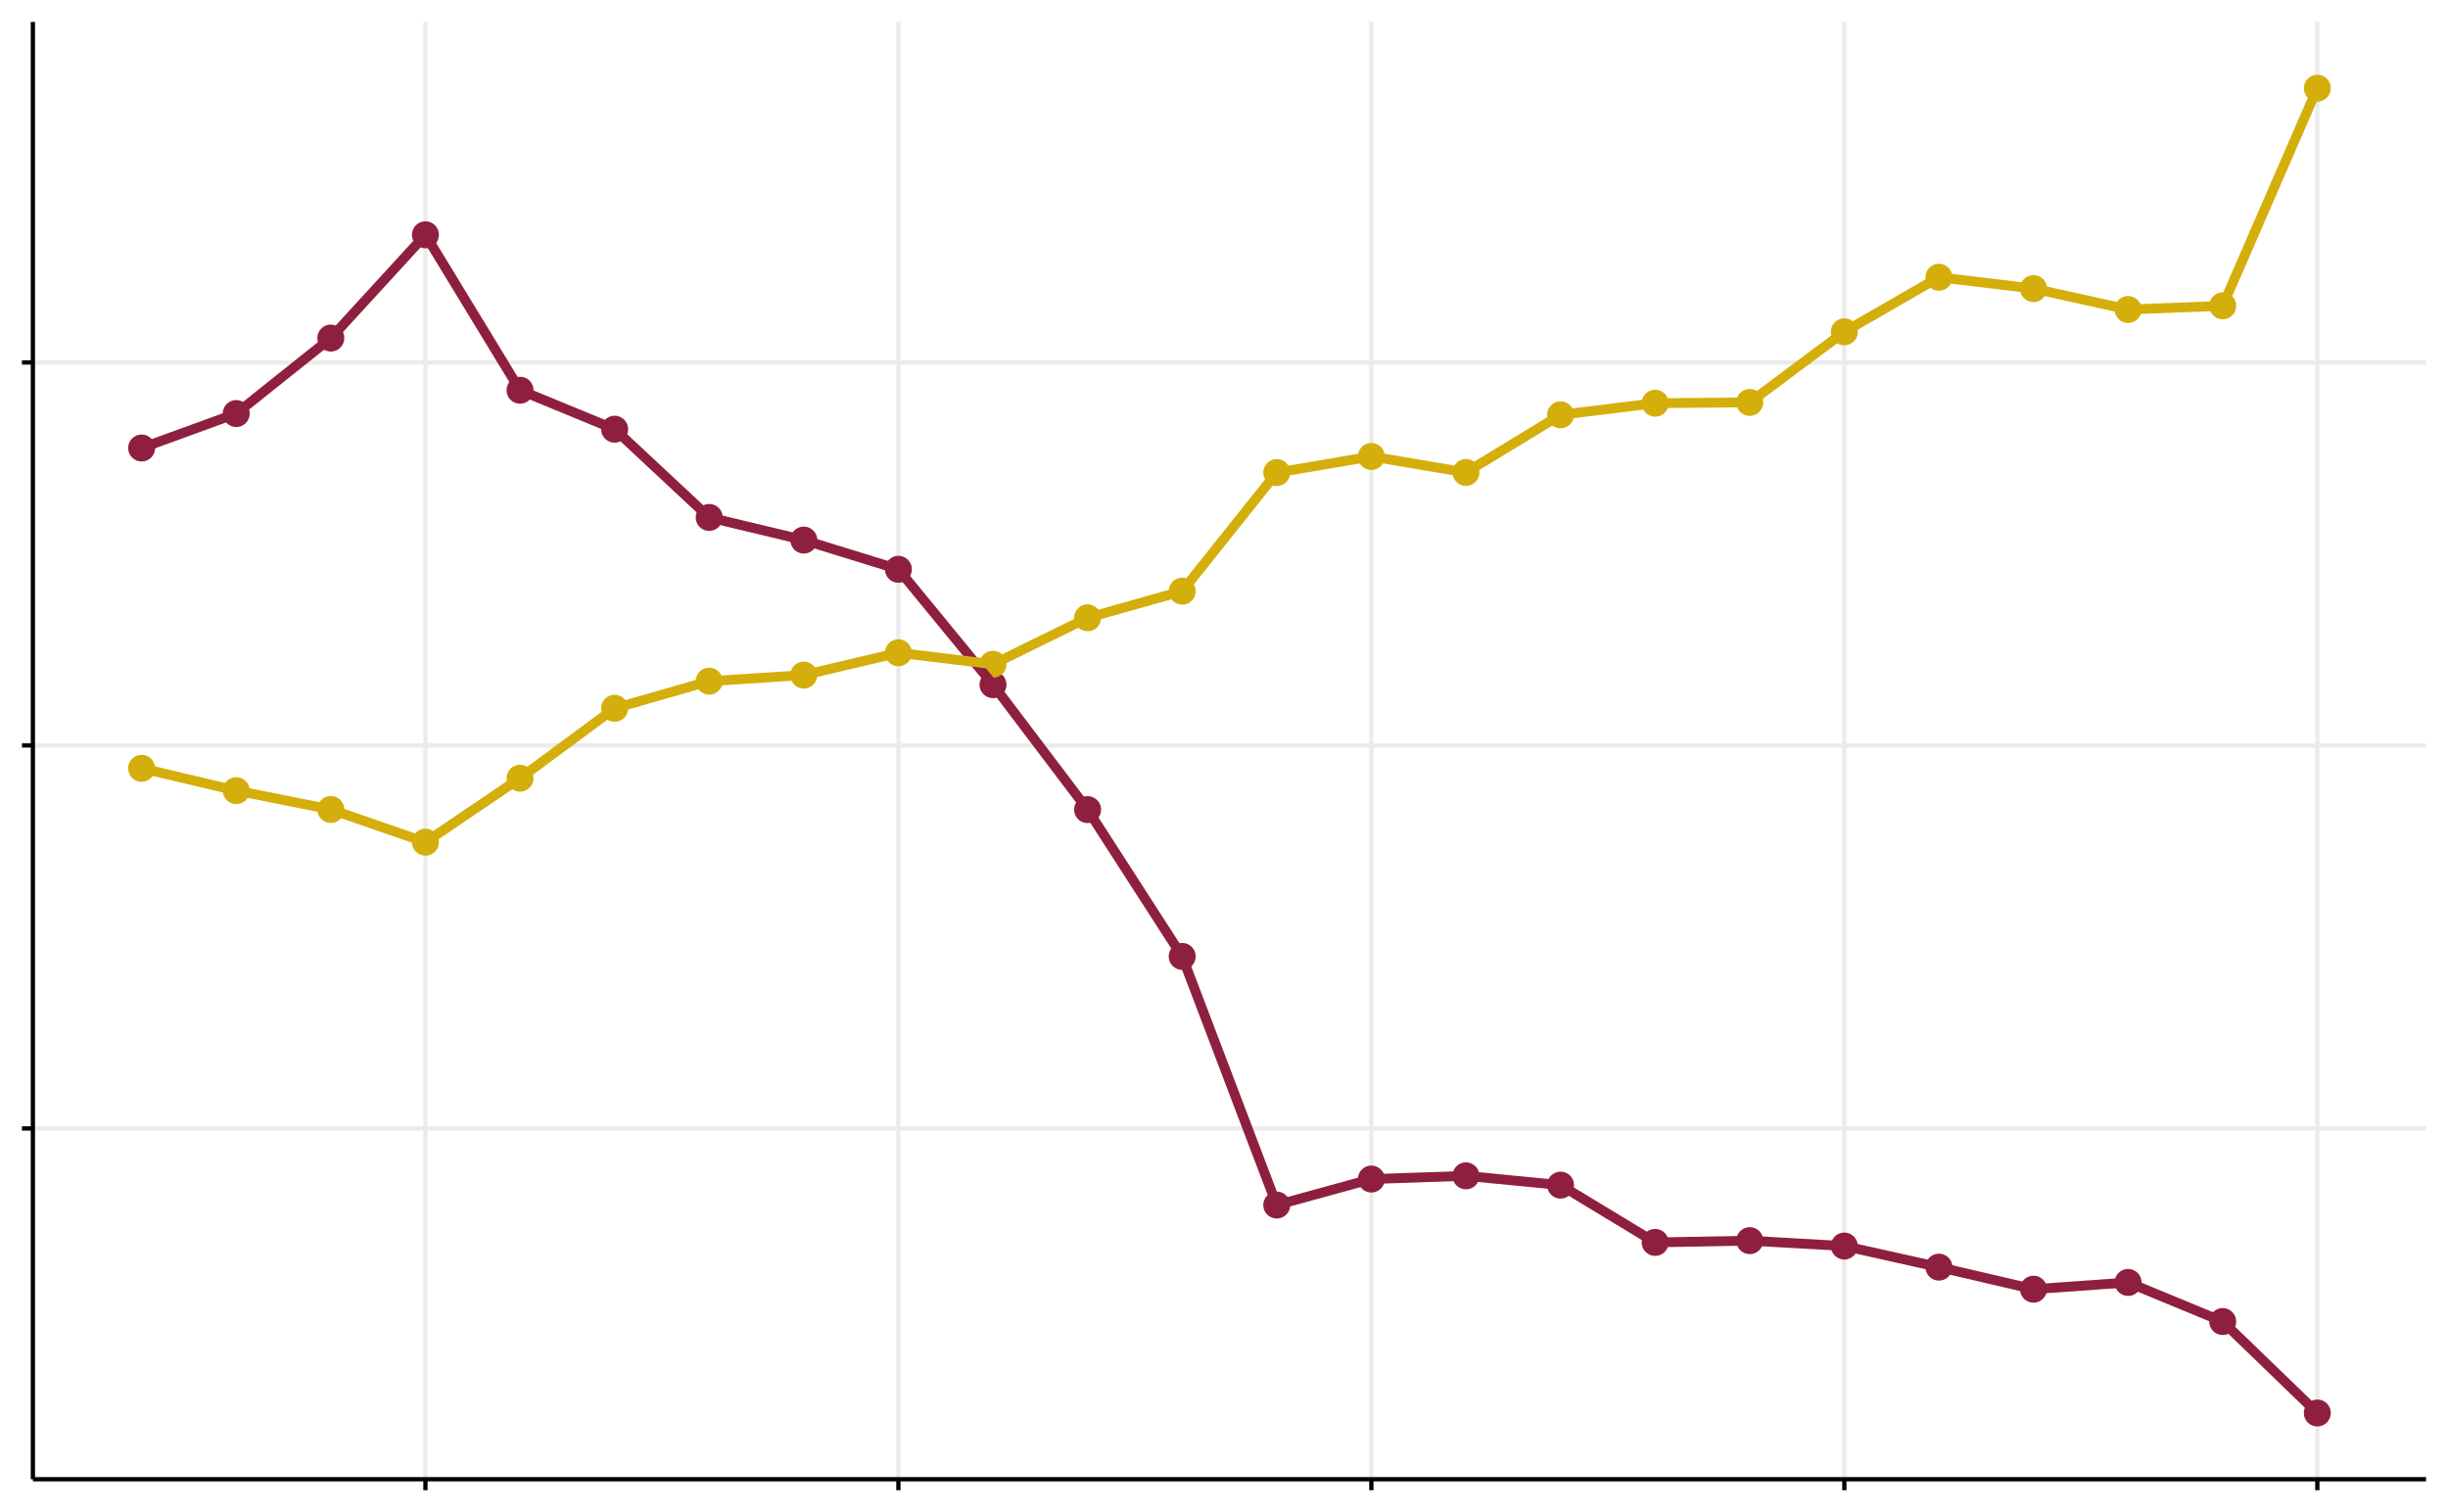 <?xml version='1.0' encoding='UTF-8' ?>
<svg xmlns='http://www.w3.org/2000/svg' xmlns:xlink='http://www.w3.org/1999/xlink' viewBox='0 0 612.00 378.00'>
<defs>
  <style type='text/css'><![CDATA[
    line, polyline, polygon, path, rect, circle {
      fill: none;
      stroke: #000000;
      stroke-linecap: round;
      stroke-linejoin: round;
      stroke-miterlimit: 10.00;
    }
  ]]></style>
</defs>
<rect width='100%' height='100%' style='stroke: none; fill: #FFFFFF;'/>
<defs>
  <clipPath id='cpOC4yMnw2MDYuNTJ8MzY5Ljc4fDUuNDg='>
    <rect x='8.22' y='5.48' width='598.30' height='364.30' />
  </clipPath>
</defs>
<polyline points='8.22,282.09 606.52,282.09 ' style='stroke-width: 1.07; stroke: #EBEBEB; stroke-linecap: butt;' clip-path='url(#cpOC4yMnw2MDYuNTJ8MzY5Ljc4fDUuNDg=)' />
<polyline points='8.22,186.35 606.52,186.35 ' style='stroke-width: 1.07; stroke: #EBEBEB; stroke-linecap: butt;' clip-path='url(#cpOC4yMnw2MDYuNTJ8MzY5Ljc4fDUuNDg=)' />
<polyline points='8.22,90.61 606.52,90.61 ' style='stroke-width: 1.07; stroke: #EBEBEB; stroke-linecap: butt;' clip-path='url(#cpOC4yMnw2MDYuNTJ8MzY5Ljc4fDUuNDg=)' />
<polyline points='106.36,369.78 106.36,5.48 ' style='stroke-width: 1.07; stroke: #EBEBEB; stroke-linecap: butt;' clip-path='url(#cpOC4yMnw2MDYuNTJ8MzY5Ljc4fDUuNDg=)' />
<polyline points='224.60,369.78 224.60,5.48 ' style='stroke-width: 1.07; stroke: #EBEBEB; stroke-linecap: butt;' clip-path='url(#cpOC4yMnw2MDYuNTJ8MzY5Ljc4fDUuNDg=)' />
<polyline points='342.84,369.78 342.84,5.48 ' style='stroke-width: 1.07; stroke: #EBEBEB; stroke-linecap: butt;' clip-path='url(#cpOC4yMnw2MDYuNTJ8MzY5Ljc4fDUuNDg=)' />
<polyline points='461.08,369.78 461.08,5.48 ' style='stroke-width: 1.07; stroke: #EBEBEB; stroke-linecap: butt;' clip-path='url(#cpOC4yMnw2MDYuNTJ8MzY5Ljc4fDUuNDg=)' />
<polyline points='579.33,369.78 579.33,5.48 ' style='stroke-width: 1.07; stroke: #EBEBEB; stroke-linecap: butt;' clip-path='url(#cpOC4yMnw2MDYuNTJ8MzY5Ljc4fDUuNDg=)' />
<circle cx='35.41' cy='111.99' r='3.02' style='stroke-width: 0.71; stroke: #8F1F3F; fill: #8F1F3F;' clip-path='url(#cpOC4yMnw2MDYuNTJ8MzY5Ljc4fDUuNDg=)' />
<circle cx='35.41' cy='192.06' r='3.02' style='stroke-width: 0.71; stroke: #D4AE0B; fill: #D4AE0B;' clip-path='url(#cpOC4yMnw2MDYuNTJ8MzY5Ljc4fDUuNDg=)' />
<circle cx='59.06' cy='103.38' r='3.02' style='stroke-width: 0.71; stroke: #8F1F3F; fill: #8F1F3F;' clip-path='url(#cpOC4yMnw2MDYuNTJ8MzY5Ljc4fDUuNDg=)' />
<circle cx='59.06' cy='197.64' r='3.02' style='stroke-width: 0.71; stroke: #D4AE0B; fill: #D4AE0B;' clip-path='url(#cpOC4yMnw2MDYuNTJ8MzY5Ljc4fDUuNDg=)' />
<circle cx='82.71' cy='84.51' r='3.02' style='stroke-width: 0.71; stroke: #8F1F3F; fill: #8F1F3F;' clip-path='url(#cpOC4yMnw2MDYuNTJ8MzY5Ljc4fDUuNDg=)' />
<circle cx='82.71' cy='202.35' r='3.02' style='stroke-width: 0.71; stroke: #D4AE0B; fill: #D4AE0B;' clip-path='url(#cpOC4yMnw2MDYuNTJ8MzY5Ljc4fDUuNDg=)' />
<circle cx='106.36' cy='58.70' r='3.02' style='stroke-width: 0.71; stroke: #8F1F3F; fill: #8F1F3F;' clip-path='url(#cpOC4yMnw2MDYuNTJ8MzY5Ljc4fDUuNDg=)' />
<circle cx='106.36' cy='210.53' r='3.02' style='stroke-width: 0.71; stroke: #D4AE0B; fill: #D4AE0B;' clip-path='url(#cpOC4yMnw2MDYuNTJ8MzY5Ljc4fDUuNDg=)' />
<circle cx='130.01' cy='97.55' r='3.02' style='stroke-width: 0.71; stroke: #8F1F3F; fill: #8F1F3F;' clip-path='url(#cpOC4yMnw2MDYuNTJ8MzY5Ljc4fDUuNDg=)' />
<circle cx='130.01' cy='194.53' r='3.02' style='stroke-width: 0.71; stroke: #D4AE0B; fill: #D4AE0B;' clip-path='url(#cpOC4yMnw2MDYuNTJ8MzY5Ljc4fDUuNDg=)' />
<circle cx='153.66' cy='107.29' r='3.02' style='stroke-width: 0.71; stroke: #8F1F3F; fill: #8F1F3F;' clip-path='url(#cpOC4yMnw2MDYuNTJ8MzY5Ljc4fDUuNDg=)' />
<circle cx='153.66' cy='177.06' r='3.02' style='stroke-width: 0.71; stroke: #D4AE0B; fill: #D4AE0B;' clip-path='url(#cpOC4yMnw2MDYuNTJ8MzY5Ljc4fDUuNDg=)' />
<circle cx='177.30' cy='129.35' r='3.02' style='stroke-width: 0.71; stroke: #8F1F3F; fill: #8F1F3F;' clip-path='url(#cpOC4yMnw2MDYuNTJ8MzY5Ljc4fDUuNDg=)' />
<circle cx='177.30' cy='170.28' r='3.02' style='stroke-width: 0.71; stroke: #D4AE0B; fill: #D4AE0B;' clip-path='url(#cpOC4yMnw2MDYuNTJ8MzY5Ljc4fDUuNDg=)' />
<circle cx='200.95' cy='135.01' r='3.02' style='stroke-width: 0.71; stroke: #8F1F3F; fill: #8F1F3F;' clip-path='url(#cpOC4yMnw2MDYuNTJ8MzY5Ljc4fDUuNDg=)' />
<circle cx='200.95' cy='168.76' r='3.02' style='stroke-width: 0.71; stroke: #D4AE0B; fill: #D4AE0B;' clip-path='url(#cpOC4yMnw2MDYuNTJ8MzY5Ljc4fDUuNDg=)' />
<circle cx='224.60' cy='142.31' r='3.02' style='stroke-width: 0.71; stroke: #8F1F3F; fill: #8F1F3F;' clip-path='url(#cpOC4yMnw2MDYuNTJ8MzY5Ljc4fDUuNDg=)' />
<circle cx='224.60' cy='163.18' r='3.02' style='stroke-width: 0.71; stroke: #D4AE0B; fill: #D4AE0B;' clip-path='url(#cpOC4yMnw2MDYuNTJ8MzY5Ljc4fDUuNDg=)' />
<circle cx='248.25' cy='171.15' r='3.02' style='stroke-width: 0.71; stroke: #8F1F3F; fill: #8F1F3F;' clip-path='url(#cpOC4yMnw2MDYuNTJ8MzY5Ljc4fDUuNDg=)' />
<circle cx='248.25' cy='166.05' r='3.02' style='stroke-width: 0.71; stroke: #D4AE0B; fill: #D4AE0B;' clip-path='url(#cpOC4yMnw2MDYuNTJ8MzY5Ljc4fDUuNDg=)' />
<circle cx='271.90' cy='202.39' r='3.02' style='stroke-width: 0.71; stroke: #8F1F3F; fill: #8F1F3F;' clip-path='url(#cpOC4yMnw2MDYuNTJ8MzY5Ljc4fDUuNDg=)' />
<circle cx='271.90' cy='154.44' r='3.02' style='stroke-width: 0.71; stroke: #D4AE0B; fill: #D4AE0B;' clip-path='url(#cpOC4yMnw2MDYuNTJ8MzY5Ljc4fDUuNDg=)' />
<circle cx='295.55' cy='239.09' r='3.02' style='stroke-width: 0.71; stroke: #8F1F3F; fill: #8F1F3F;' clip-path='url(#cpOC4yMnw2MDYuNTJ8MzY5Ljc4fDUuNDg=)' />
<circle cx='295.55' cy='147.78' r='3.02' style='stroke-width: 0.71; stroke: #D4AE0B; fill: #D4AE0B;' clip-path='url(#cpOC4yMnw2MDYuNTJ8MzY5Ljc4fDUuNDg=)' />
<circle cx='319.19' cy='301.24' r='3.02' style='stroke-width: 0.71; stroke: #8F1F3F; fill: #8F1F3F;' clip-path='url(#cpOC4yMnw2MDYuNTJ8MzY5Ljc4fDUuNDg=)' />
<circle cx='319.19' cy='118.14' r='3.02' style='stroke-width: 0.71; stroke: #D4AE0B; fill: #D4AE0B;' clip-path='url(#cpOC4yMnw2MDYuNTJ8MzY5Ljc4fDUuNDg=)' />
<circle cx='342.84' cy='294.74' r='3.02' style='stroke-width: 0.71; stroke: #8F1F3F; fill: #8F1F3F;' clip-path='url(#cpOC4yMnw2MDYuNTJ8MzY5Ljc4fDUuNDg=)' />
<circle cx='342.84' cy='114.11' r='3.02' style='stroke-width: 0.71; stroke: #D4AE0B; fill: #D4AE0B;' clip-path='url(#cpOC4yMnw2MDYuNTJ8MzY5Ljc4fDUuNDg=)' />
<circle cx='366.49' cy='293.94' r='3.02' style='stroke-width: 0.71; stroke: #8F1F3F; fill: #8F1F3F;' clip-path='url(#cpOC4yMnw2MDYuNTJ8MzY5Ljc4fDUuNDg=)' />
<circle cx='366.49' cy='118.10' r='3.02' style='stroke-width: 0.71; stroke: #D4AE0B; fill: #D4AE0B;' clip-path='url(#cpOC4yMnw2MDYuNTJ8MzY5Ljc4fDUuNDg=)' />
<circle cx='390.14' cy='296.26' r='3.02' style='stroke-width: 0.71; stroke: #8F1F3F; fill: #8F1F3F;' clip-path='url(#cpOC4yMnw2MDYuNTJ8MzY5Ljc4fDUuNDg=)' />
<circle cx='390.14' cy='103.70' r='3.02' style='stroke-width: 0.71; stroke: #D4AE0B; fill: #D4AE0B;' clip-path='url(#cpOC4yMnw2MDYuNTJ8MzY5Ljc4fDUuNDg=)' />
<circle cx='413.79' cy='310.58' r='3.02' style='stroke-width: 0.71; stroke: #8F1F3F; fill: #8F1F3F;' clip-path='url(#cpOC4yMnw2MDYuNTJ8MzY5Ljc4fDUuNDg=)' />
<circle cx='413.79' cy='100.79' r='3.02' style='stroke-width: 0.71; stroke: #D4AE0B; fill: #D4AE0B;' clip-path='url(#cpOC4yMnw2MDYuNTJ8MzY5Ljc4fDUuNDg=)' />
<circle cx='437.44' cy='310.14' r='3.02' style='stroke-width: 0.71; stroke: #8F1F3F; fill: #8F1F3F;' clip-path='url(#cpOC4yMnw2MDYuNTJ8MzY5Ljc4fDUuNDg=)' />
<circle cx='437.44' cy='100.59' r='3.02' style='stroke-width: 0.71; stroke: #D4AE0B; fill: #D4AE0B;' clip-path='url(#cpOC4yMnw2MDYuNTJ8MzY5Ljc4fDUuNDg=)' />
<circle cx='461.08' cy='311.49' r='3.02' style='stroke-width: 0.71; stroke: #8F1F3F; fill: #8F1F3F;' clip-path='url(#cpOC4yMnw2MDYuNTJ8MzY5Ljc4fDUuNDg=)' />
<circle cx='461.08' cy='82.95' r='3.02' style='stroke-width: 0.71; stroke: #D4AE0B; fill: #D4AE0B;' clip-path='url(#cpOC4yMnw2MDYuNTJ8MzY5Ljc4fDUuNDg=)' />
<circle cx='484.73' cy='316.76' r='3.02' style='stroke-width: 0.71; stroke: #8F1F3F; fill: #8F1F3F;' clip-path='url(#cpOC4yMnw2MDYuNTJ8MzY5Ljc4fDUuNDg=)' />
<circle cx='484.73' cy='69.31' r='3.02' style='stroke-width: 0.71; stroke: #D4AE0B; fill: #D4AE0B;' clip-path='url(#cpOC4yMnw2MDYuNTJ8MzY5Ljc4fDUuNDg=)' />
<circle cx='508.38' cy='322.27' r='3.02' style='stroke-width: 0.71; stroke: #8F1F3F; fill: #8F1F3F;' clip-path='url(#cpOC4yMnw2MDYuNTJ8MzY5Ljc4fDUuNDg=)' />
<circle cx='508.38' cy='72.14' r='3.02' style='stroke-width: 0.71; stroke: #D4AE0B; fill: #D4AE0B;' clip-path='url(#cpOC4yMnw2MDYuNTJ8MzY5Ljc4fDUuNDg=)' />
<circle cx='532.03' cy='320.59' r='3.02' style='stroke-width: 0.71; stroke: #8F1F3F; fill: #8F1F3F;' clip-path='url(#cpOC4yMnw2MDYuNTJ8MzY5Ljc4fDUuNDg=)' />
<circle cx='532.03' cy='77.37' r='3.02' style='stroke-width: 0.71; stroke: #D4AE0B; fill: #D4AE0B;' clip-path='url(#cpOC4yMnw2MDYuNTJ8MzY5Ljc4fDUuNDg=)' />
<circle cx='555.68' cy='330.36' r='3.02' style='stroke-width: 0.71; stroke: #8F1F3F; fill: #8F1F3F;' clip-path='url(#cpOC4yMnw2MDYuNTJ8MzY5Ljc4fDUuNDg=)' />
<circle cx='555.68' cy='76.45' r='3.02' style='stroke-width: 0.71; stroke: #D4AE0B; fill: #D4AE0B;' clip-path='url(#cpOC4yMnw2MDYuNTJ8MzY5Ljc4fDUuNDg=)' />
<circle cx='579.33' cy='353.22' r='3.02' style='stroke-width: 0.71; stroke: #8F1F3F; fill: #8F1F3F;' clip-path='url(#cpOC4yMnw2MDYuNTJ8MzY5Ljc4fDUuNDg=)' />
<circle cx='579.33' cy='22.04' r='3.02' style='stroke-width: 0.71; stroke: #D4AE0B; fill: #D4AE0B;' clip-path='url(#cpOC4yMnw2MDYuNTJ8MzY5Ljc4fDUuNDg=)' />
<polyline points='35.41,111.99 59.06,103.38 82.71,84.51 106.36,58.70 130.01,97.55 153.66,107.29 177.30,129.35 200.95,135.01 224.60,142.31 248.25,171.15 271.90,202.39 295.55,239.09 319.19,301.24 342.84,294.74 366.49,293.94 390.14,296.26 413.79,310.58 437.44,310.14 461.08,311.49 484.73,316.76 508.38,322.27 532.03,320.59 555.68,330.36 579.33,353.22 ' style='stroke-width: 2.45; stroke: #8F1F3F; stroke-linecap: butt;' clip-path='url(#cpOC4yMnw2MDYuNTJ8MzY5Ljc4fDUuNDg=)' />
<polyline points='35.41,192.06 59.06,197.64 82.71,202.35 106.36,210.53 130.01,194.53 153.66,177.06 177.30,170.28 200.95,168.76 224.60,163.18 248.25,166.05 271.90,154.44 295.55,147.78 319.19,118.14 342.84,114.11 366.49,118.10 390.14,103.70 413.79,100.79 437.44,100.59 461.08,82.95 484.73,69.31 508.38,72.14 532.03,77.37 555.68,76.45 579.33,22.04 ' style='stroke-width: 2.45; stroke: #D4AE0B; stroke-linecap: butt;' clip-path='url(#cpOC4yMnw2MDYuNTJ8MzY5Ljc4fDUuNDg=)' />
<defs>
  <clipPath id='cpMC4wMHw2MTIuMDB8Mzc4LjAwfDAuMDA='>
    <rect x='0.00' y='0.00' width='612.00' height='378.00' />
  </clipPath>
</defs>
<polyline points='8.22,369.78 8.22,5.48 ' style='stroke-width: 1.07; stroke-linecap: butt;' clip-path='url(#cpMC4wMHw2MTIuMDB8Mzc4LjAwfDAuMDA=)' />
<polyline points='5.48,282.09 8.22,282.09 ' style='stroke-width: 1.07; stroke-linecap: butt;' clip-path='url(#cpMC4wMHw2MTIuMDB8Mzc4LjAwfDAuMDA=)' />
<polyline points='5.48,186.35 8.22,186.35 ' style='stroke-width: 1.07; stroke-linecap: butt;' clip-path='url(#cpMC4wMHw2MTIuMDB8Mzc4LjAwfDAuMDA=)' />
<polyline points='5.48,90.61 8.22,90.61 ' style='stroke-width: 1.07; stroke-linecap: butt;' clip-path='url(#cpMC4wMHw2MTIuMDB8Mzc4LjAwfDAuMDA=)' />
<polyline points='8.22,369.78 606.52,369.78 ' style='stroke-width: 1.07; stroke-linecap: butt;' clip-path='url(#cpMC4wMHw2MTIuMDB8Mzc4LjAwfDAuMDA=)' />
<polyline points='106.36,372.52 106.36,369.78 ' style='stroke-width: 1.07; stroke-linecap: butt;' clip-path='url(#cpMC4wMHw2MTIuMDB8Mzc4LjAwfDAuMDA=)' />
<polyline points='224.60,372.52 224.60,369.78 ' style='stroke-width: 1.07; stroke-linecap: butt;' clip-path='url(#cpMC4wMHw2MTIuMDB8Mzc4LjAwfDAuMDA=)' />
<polyline points='342.84,372.52 342.84,369.78 ' style='stroke-width: 1.07; stroke-linecap: butt;' clip-path='url(#cpMC4wMHw2MTIuMDB8Mzc4LjAwfDAuMDA=)' />
<polyline points='461.08,372.52 461.08,369.78 ' style='stroke-width: 1.07; stroke-linecap: butt;' clip-path='url(#cpMC4wMHw2MTIuMDB8Mzc4LjAwfDAuMDA=)' />
<polyline points='579.33,372.52 579.33,369.78 ' style='stroke-width: 1.07; stroke-linecap: butt;' clip-path='url(#cpMC4wMHw2MTIuMDB8Mzc4LjAwfDAuMDA=)' />
</svg>
